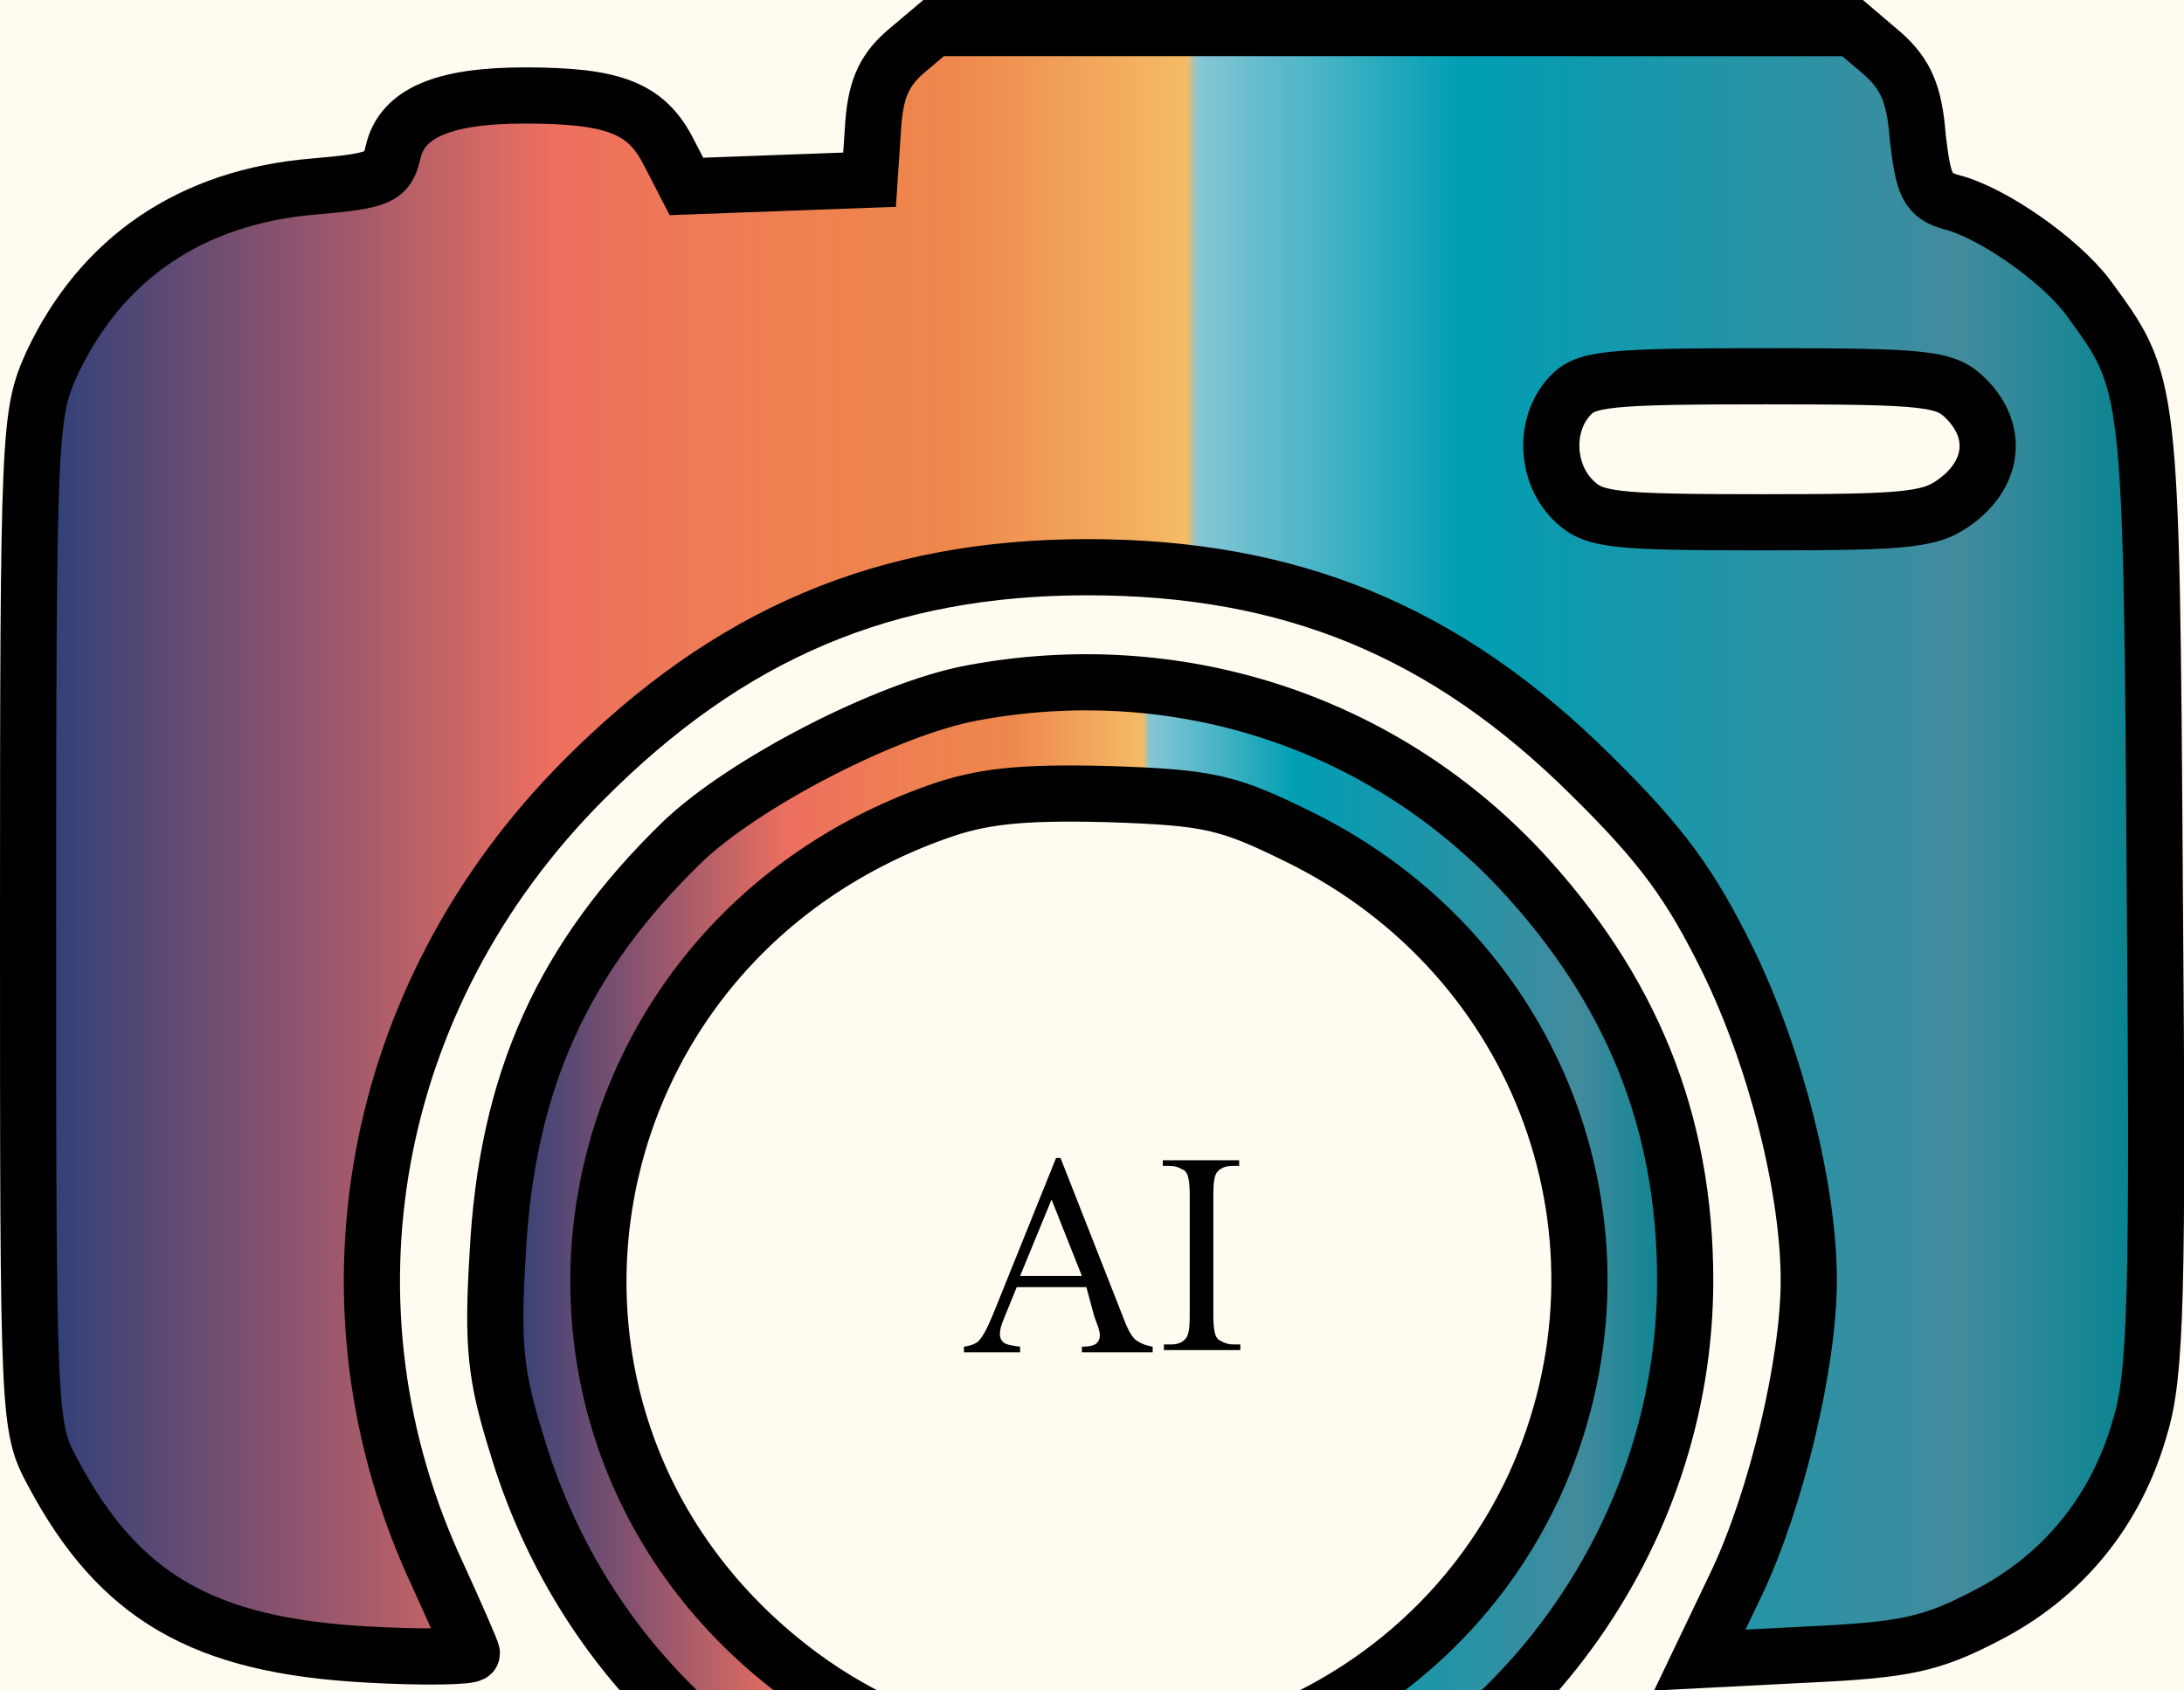 <?xml version="1.0" encoding="utf-8"?>
<!-- Generator: Adobe Illustrator 21.0.0, SVG Export Plug-In . SVG Version: 6.00 Build 0)  -->
<svg version="1.1" id="Layer_1" xmlns="http://www.w3.org/2000/svg" xmlns:xlink="http://www.w3.org/1999/xlink" x="0px" y="0px"
	 viewBox="0 0 194.4 150.5" style="enable-background:new 0 0 194.4 150.5;" xml:space="preserve">
<rect x="0" y="0" width="194.4" height="150.5" fill="#333333" stroke="none"/>
<style type="text/css">
	.st0{fill:#FFFBF0;stroke:#000000;stroke-width:5;stroke-miterlimit:10;}
	.st1{fill:url(#SVGID_1_);stroke:#000000;stroke-width:5;stroke-miterlimit:10;}
	.st2{fill:url(#SVGID_2_);stroke:#000000;stroke-width:5;stroke-miterlimit:10;}
</style>
<path class="st0" d="M201,237.5H-8c-11.3,0-20.5-9.2-20.5-20.5V-42c0-11.3,9.2-20.5,20.5-20.5h209c11.3,0,20.5,9.2,20.5,20.5v259
	C221.5,228.3,212.3,237.5,201,237.5z"/>
<linearGradient id="SVGID_1_" gradientUnits="userSpaceOnUse" x1="2.5" y1="75.15" x2="191.92" y2="75.15">
	<stop  offset="0" style="stop-color:#283F7A"/>
	<stop  offset="0.118" style="stop-color:#88526F"/>
	<stop  offset="0.247" style="stop-color:#ED6F5F"/>
	<stop  offset="0.353" style="stop-color:#EE8051"/>
	<stop  offset="0.433" style="stop-color:#EE874C"/>
	<stop  offset="0.545" style="stop-color:#F4BB66"/>
	<stop  offset="0.545" style="stop-color:#E8BC72"/>
	<stop  offset="0.547" style="stop-color:#BDC09D"/>
	<stop  offset="0.548" style="stop-color:#9EC3BC"/>
	<stop  offset="0.55" style="stop-color:#8BC5CF"/>
	<stop  offset="0.551" style="stop-color:#84C6D6"/>
	<stop  offset="0.674" style="stop-color:#009EB3"/>
	<stop  offset="0.91" style="stop-color:#428B9D"/>
	<stop  offset="1" style="stop-color:#00838F"/>
</linearGradient>
<path class="st1" d="M80.5,4.7c-1.9,1.7-2.6,3.4-2.8,6.8L77.4,16l-8.2,0.3l-8.1,0.3l-1.6-3.1c-2-3.9-4.9-5-12.8-5
	c-7.3,0-10.9,1.6-11.7,5c-0.5,2.3-1.2,2.6-7,3.1C17,17.5,9,23,4.6,32.4c-2,4.5-2.1,5.8-2.1,49.6c0,44.5,0,45,2.2,49.1
	c5.9,11.1,13.4,15.4,27.9,16.2c5.1,0.3,9.4,0.2,9.4-0.1c0-0.2-1.4-3.4-3-6.9c-11.2-23.9-6.2-51.6,12.9-70.8c13-13.1,26.9-19,44.9-19
	c18.1,0,31.9,5.7,44.8,18.5c6.4,6.3,8.9,9.8,12.2,16.5c4.3,8.8,7.2,20.4,7.2,28.5c0,7.4-2.9,19.5-6.4,26.9l-3.3,6.9l9.8-0.5
	c8.4-0.4,10.8-0.9,15.6-3.4c6.9-3.5,11.7-9.4,13.8-16.9c1.4-4.6,1.6-11.7,1.3-47.7c-0.3-45.8-0.3-45.1-6-52.9
	c-2.5-3.3-8.5-7.5-12.1-8.4c-2.1-0.6-2.5-1.4-3-5.8c-0.3-3.9-1.1-5.6-3.1-7.4l-2.7-2.3H124H83.1L80.5,4.7z M175,35.5
	c2.8,2.8,2.5,6.4-0.6,8.9c-2.4,1.9-4,2.1-17.5,2.1c-13.6,0-15.1-0.2-16.9-2c-2.4-2.4-2.6-6.7-0.3-9.2c1.4-1.6,3.4-1.8,17.5-1.8
	C171.7,33.5,173.2,33.7,175,35.5z"/>
<linearGradient id="SVGID_2_" gradientUnits="userSpaceOnUse" x1="44.086" y1="113.76" x2="150" y2="113.76">
	<stop  offset="0" style="stop-color:#283F7A"/>
	<stop  offset="0.118" style="stop-color:#88526F"/>
	<stop  offset="0.247" style="stop-color:#ED6F5F"/>
	<stop  offset="0.353" style="stop-color:#EE8051"/>
	<stop  offset="0.433" style="stop-color:#EE874C"/>
	<stop  offset="0.545" style="stop-color:#F4BB66"/>
	<stop  offset="0.545" style="stop-color:#E8BC72"/>
	<stop  offset="0.547" style="stop-color:#BDC09D"/>
	<stop  offset="0.548" style="stop-color:#9EC3BC"/>
	<stop  offset="0.55" style="stop-color:#8BC5CF"/>
	<stop  offset="0.551" style="stop-color:#84C6D6"/>
	<stop  offset="0.674" style="stop-color:#009EB3"/>
	<stop  offset="0.91" style="stop-color:#428B9D"/>
	<stop  offset="1" style="stop-color:#00838F"/>
</linearGradient>
<path class="st2" d="M86.5,61.7c-7.5,1.4-20.3,8-25.8,13.3c-10.6,10.3-15.6,21.3-16.4,36.6c-0.5,8.2-0.2,10.9,1.7,17
	c5.2,17.4,18.2,30.7,35,36c9,2.9,23.1,2.9,32.1,0c21.7-6.9,36.9-27.7,36.9-50.6c0-14.2-4.8-26-14.8-36.7
	C122.7,64.1,104.6,58.3,86.5,61.7z M115.6,74.5c21.8,10.7,30.9,35.9,21,57.7c-11.5,24.9-43.3,33.2-65.3,17
	c-28.8-21.3-21.9-64.8,12.1-76.9c3.9-1.4,7.4-1.8,15.2-1.6C107.7,71,109.3,71.4,115.6,74.5z"/>
<g>
	<path d="M96.7,114.6h-6.2l-1.1,2.7c-0.3,0.7-0.4,1.1-0.4,1.5c0,0.3,0.1,0.5,0.3,0.7c0.2,0.2,0.7,0.3,1.5,0.4v0.5h-5v-0.5
		c0.7-0.1,1.1-0.3,1.3-0.5c0.4-0.4,0.8-1.2,1.3-2.4l5.6-13.9h0.4l5.5,14c0.4,1.1,0.8,1.9,1.2,2.2c0.4,0.3,0.9,0.5,1.5,0.6v0.5h-6.3
		v-0.5c0.6,0,1.1-0.1,1.3-0.3c0.2-0.2,0.3-0.4,0.3-0.7c0-0.4-0.2-0.9-0.5-1.7L96.7,114.6z M96.3,113.6l-2.7-6.8l-2.8,6.8H96.3z"/>
	<path d="M110.4,119.7v0.5h-6.8v-0.5h0.6c0.7,0,1.1-0.2,1.4-0.6c0.2-0.3,0.3-0.9,0.3-1.9v-10.9c0-0.9-0.1-1.4-0.2-1.7
		c-0.1-0.2-0.2-0.4-0.5-0.5c-0.3-0.2-0.7-0.3-1.1-0.3h-0.6v-0.5h6.8v0.5h-0.6c-0.6,0-1.1,0.2-1.4,0.6c-0.2,0.3-0.3,0.9-0.3,1.9v10.9
		c0,0.9,0.1,1.4,0.2,1.7c0.1,0.2,0.2,0.4,0.5,0.5c0.3,0.2,0.7,0.3,1.1,0.3H110.4z"/>
</g>
<g>
</g>
<g>
</g>
<g>
</g>
<g>
</g>
<g>
</g>
<g>
</g>
<g>
</g>
<g>
</g>
<g>
</g>
<g>
</g>
<g>
</g>
</svg>
